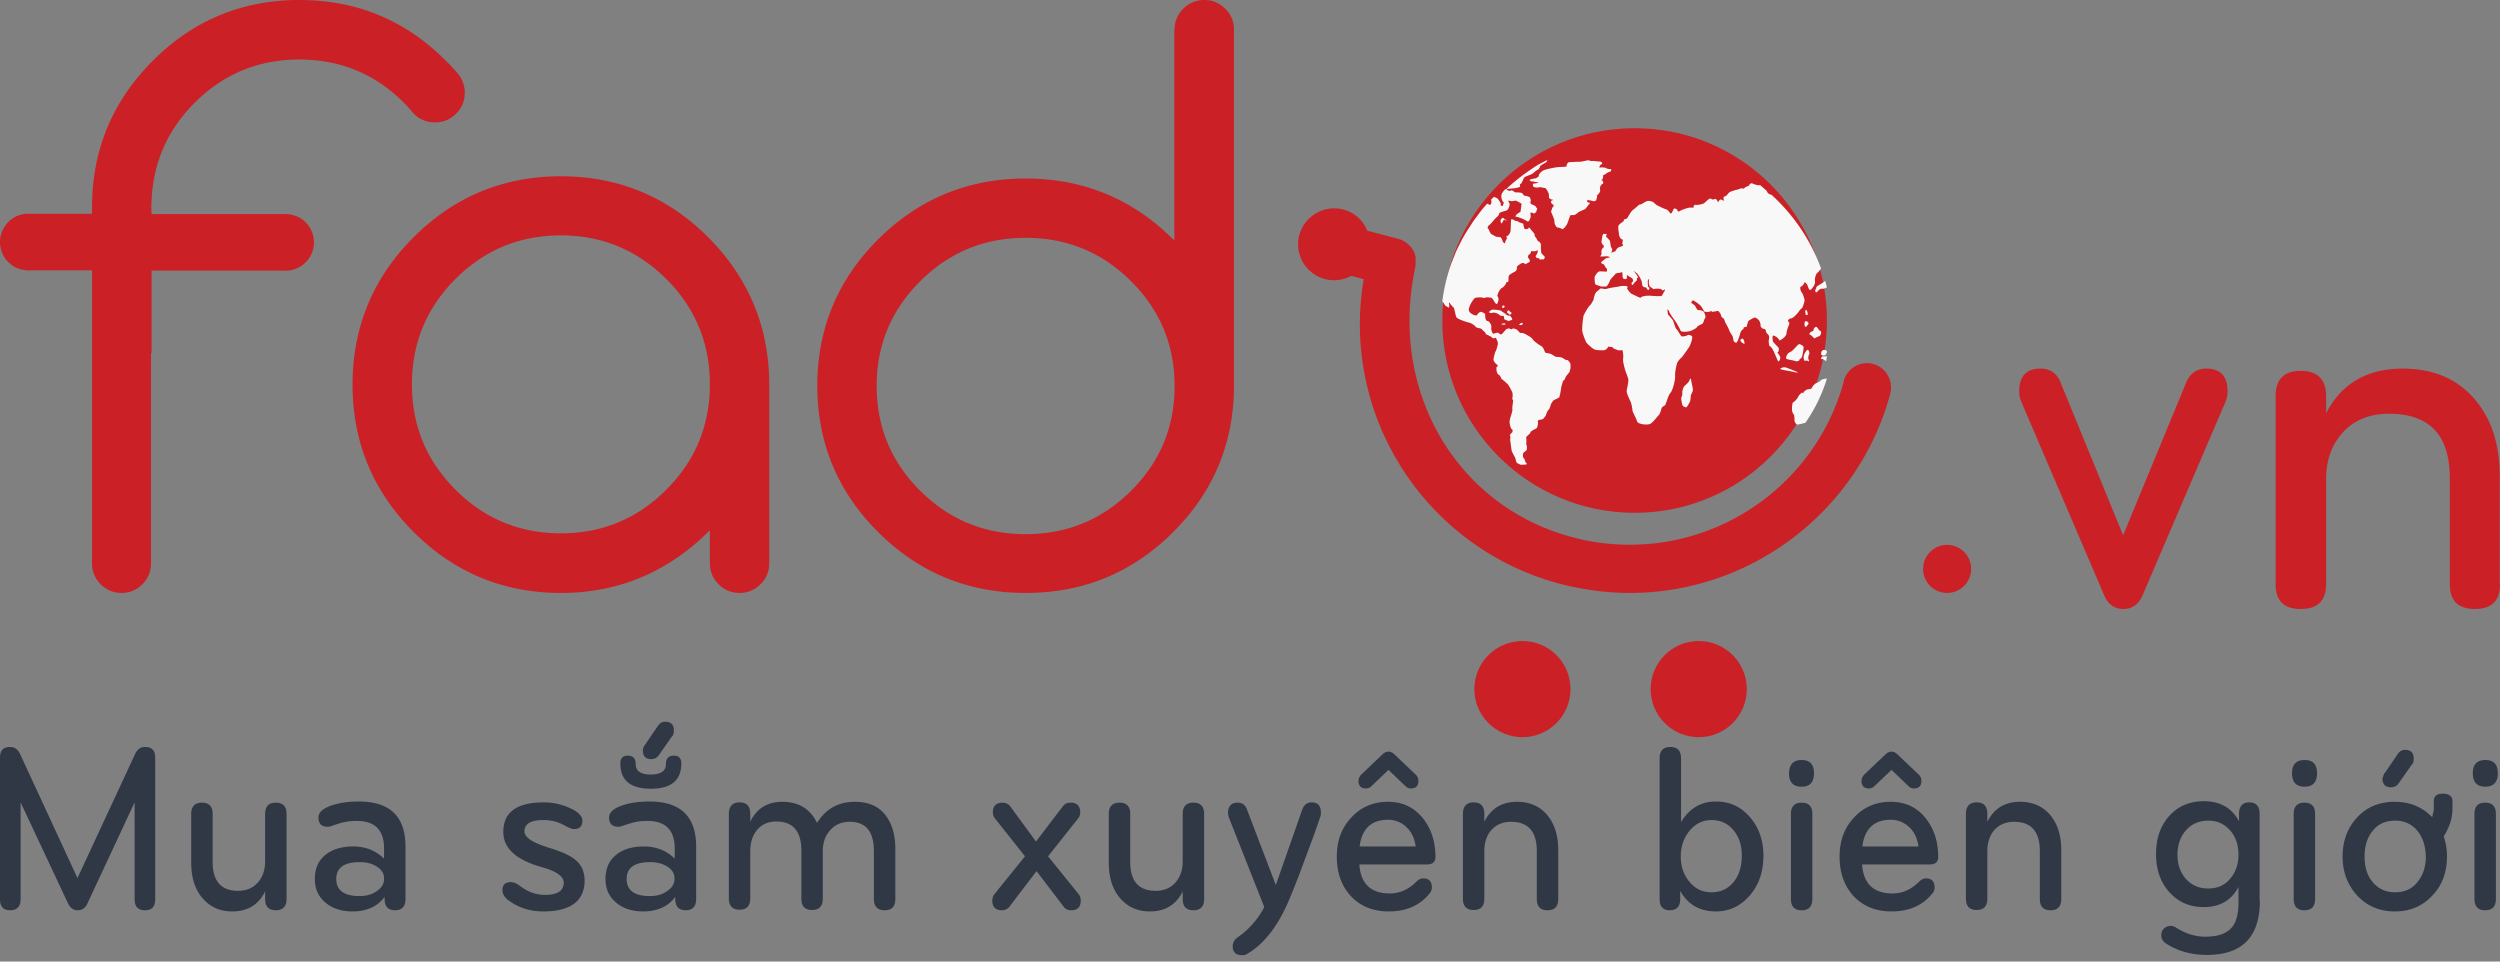 <svg xmlns="http://www.w3.org/2000/svg" width="156" height="60" viewBox="0 0 156 60">
    <rect x="0" y="0" width="156" height="60" fill="#808080" stroke="none"/>
    <g fill="none" fill-rule="nonzero">
        <g fill="#303846">
            <path d="M8.434 47.045c.137-.29.343-.434.617-.434.429 0 .635.217.635.67v8.832c0 .453-.206.688-.635.688-.445 0-.651-.235-.651-.688v-6.045l-2.949 6.317c-.12.271-.325.416-.6.416-.274 0-.462-.145-.6-.416l-2.965-6.317v6.045c0 .453-.223.688-.652.688-.428 0-.634-.235-.634-.688v-8.832c0-.453.206-.67.634-.67.275 0 .48.145.617.434l3.583 7.747 3.6-7.747zM11.931 50.792c0-.47.223-.706.669-.706.446 0 .669.235.669.706v2.986c0 1.213.531 1.81 1.594 1.81.514 0 .926-.18 1.234-.525.292-.344.446-.778.446-1.303v-2.968c0-.47.223-.706.668-.706.446 0 .669.235.669.706v5.303c0 .47-.223.706-.669.706-.445 0-.668-.235-.668-.706v-.47c-.412.832-1.097 1.248-2.04 1.248-.806 0-1.423-.29-1.903-.869-.446-.543-.669-1.267-.669-2.172v-3.04zM25.303 56.095c0 .47-.223.706-.652.706-.428 0-.651-.235-.651-.706v-.127c-.446.598-1.114.905-2.006.905-.685 0-1.251-.18-1.697-.56-.446-.381-.651-.87-.651-1.467 0-.652.223-1.158.685-1.52.429-.344 1.012-.507 1.715-.507.754 0 1.405.253 1.92.76v-.633c0-1.14-.566-1.72-1.697-1.72-.275 0-.532.018-.772.073-.188.036-.394.108-.634.18l-.206.073c-.086.036-.171.036-.223.036-.377 0-.565-.199-.565-.579 0-.271.205-.489.617-.67.514-.217 1.148-.325 1.903-.325 1.954 0 2.914.94 2.914 2.823v3.258zm-1.8-2.027c-.292-.181-.634-.272-1.046-.272-.977 0-1.474.344-1.474 1.05 0 .706.48 1.068 1.44 1.068.428 0 .788-.09 1.08-.308.308-.199.463-.452.463-.76.017-.326-.155-.58-.463-.778zM33.909 56.873c-.875 0-1.629-.253-2.263-.76-.189-.163-.292-.344-.292-.58 0-.325.172-.488.515-.488.171 0 .342.073.531.2.223.18.446.307.686.416.291.108.6.18.908.18.789 0 1.183-.253 1.183-.76 0-.398-.463-.724-1.388-.977-1.595-.452-2.383-1.176-2.383-2.19 0-1.23.84-1.846 2.52-1.846.634 0 1.217.145 1.765.416.429.217.652.47.652.724 0 .344-.172.525-.514.525-.138 0-.326-.072-.583-.217a2.64 2.64 0 0 0-1.337-.344c-.789 0-1.183.235-1.183.706 0 .362.48.688 1.44.995.84.254 1.423.507 1.731.779.394.307.583.76.583 1.32-.017 1.25-.874 1.901-2.571 1.901zM43.44 56.095c0 .47-.223.706-.651.706-.429 0-.652-.235-.652-.706v-.127c-.446.598-1.114.905-2.006.905-.685 0-1.251-.18-1.697-.56-.445-.381-.651-.87-.651-1.467 0-.652.223-1.158.686-1.52.428-.344 1.011-.507 1.714-.507.754 0 1.406.253 1.92.76v-.633c0-1.14-.566-1.72-1.697-1.72-.275 0-.532.018-.772.073-.188.036-.394.108-.634.18l-.206.073c-.085.036-.171.036-.223.036-.377 0-.565-.199-.565-.579 0-.271.205-.489.617-.67.514-.217 1.148-.325 1.903-.325 1.954 0 2.914.94 2.914 2.823v3.258zm-1.389-8.941c.309 0 .463.163.463.489 0 1.05-.634 1.574-1.903 1.574-1.268 0-1.902-.525-1.902-1.574 0-.326.154-.49.462-.49.326 0 .498.182.498.526 0 .434.308.651.942.651.618 0 .943-.217.943-.651 0-.344.155-.525.497-.525zm-.428 6.914c-.292-.181-.634-.272-1.046-.272-.977 0-1.474.344-1.474 1.05 0 .706.48 1.068 1.44 1.068.428 0 .788-.09 1.08-.308.308-.199.463-.452.463-.76.017-.326-.137-.58-.463-.778zm-1.457-7.457a.635.635 0 0 1 .103-.163l.788-1.158c.12-.163.257-.254.446-.254.377 0 .548.181.548.561 0 .073-.017.145-.034.217a.327.327 0 0 1-.103.163l-.788 1.123a.565.565 0 0 1-.48.271c-.36 0-.532-.181-.532-.561 0-.054.017-.127.052-.2zM55.869 56.095c0 .47-.223.706-.669.706-.446 0-.669-.235-.669-.706v-2.986c0-1.213-.497-1.829-1.508-1.829-.514 0-.926.181-1.234.543-.309.344-.446.779-.446 1.286v2.968c0 .47-.223.706-.669.706-.445 0-.668-.236-.668-.706V53.09c0-1.212-.515-1.828-1.56-1.828-.515 0-.926.181-1.217.543-.275.344-.412.779-.412 1.285v2.969c0 .47-.223.706-.668.706-.446 0-.669-.236-.669-.706v-5.267c0-.47.223-.724.669-.724.445 0 .668.235.668.724v.488c.394-.832 1.063-1.248 1.989-1.248 1.028 0 1.748.434 2.177 1.32.548-.886 1.337-1.32 2.366-1.32.822 0 1.474.271 1.902.832.412.525.618 1.231.618 2.136v3.095zM64.646 52.511l1.697-2.226c.12-.145.274-.2.446-.2.411 0 .617.2.617.616a.612.612 0 0 1-.155.398L65.4 53.434l1.886 2.335a.658.658 0 0 1 .154.416c0 .417-.206.616-.6.616-.206 0-.36-.073-.463-.217l-1.697-2.227-1.697 2.227a.574.574 0 0 1-.463.217c-.394 0-.6-.2-.6-.616 0-.144.051-.29.154-.416l1.886-2.335-1.851-2.335a.612.612 0 0 1-.155-.398c0-.416.206-.615.617-.615.172 0 .326.072.446.199l1.629 2.226zM69.189 50.792c0-.47.222-.706.668-.706.446 0 .669.235.669.706v2.986c0 1.213.531 1.81 1.594 1.81.514 0 .926-.18 1.234-.525.292-.344.446-.778.446-1.303v-2.968c0-.47.223-.706.669-.706.445 0 .668.235.668.706v5.303c0 .47-.223.706-.668.706-.446 0-.669-.235-.669-.706v-.47c-.411.832-1.097 1.248-2.04 1.248-.806 0-1.423-.29-1.903-.869-.446-.543-.668-1.267-.668-2.172v-3.04zM82.354 51.063l-.36 1.032-.943 2.534c-.188.489-.377.96-.565 1.412-.686 1.665-1.56 2.823-2.623 3.457a.558.558 0 0 1-.343.108c-.394 0-.6-.18-.6-.56 0-.236.12-.435.343-.58a5.193 5.193 0 0 0 1.628-1.864l-2.211-5.593a.585.585 0 0 1-.034-.145c-.017-.054-.017-.108-.017-.145 0-.416.205-.633.6-.633.274 0 .462.127.565.38l1.817 4.76 1.629-4.651c.103-.344.326-.507.617-.507.377 0 .566.217.566.633a.799.799 0 0 1-.069.362zM88.766 51.027c.531.652.805 1.466.805 2.444 0 .307-.171.47-.514.47h-4.234c.086 1.213.72 1.81 1.903 1.81.6 0 1.148-.235 1.645-.724.138-.145.292-.217.429-.217.377 0 .549.199.549.579a.585.585 0 0 1-.172.398c-.6.724-1.44 1.086-2.52 1.086-1.011 0-1.817-.344-2.417-1.013-.549-.634-.823-1.43-.823-2.408 0-.977.292-1.791.909-2.443.6-.652 1.371-.977 2.28-.977.891 0 1.594.325 2.16.995zm-.412-2.679a.535.535 0 0 1 .155.38c0 .308-.155.471-.463.471a.462.462 0 0 1-.309-.109l-1.097-1.05-1.097 1.05a.462.462 0 0 1-.309.11c-.308 0-.463-.164-.463-.472 0-.144.052-.253.155-.38l1.371-1.303a.529.529 0 0 1 .343-.145c.12 0 .24.055.343.145l1.371 1.303zm-.017 4.453c-.068-.47-.24-.869-.548-1.159a1.61 1.61 0 0 0-1.183-.488c-1.029 0-1.629.56-1.766 1.665h3.497V52.8zM97.234 56.095c0 .47-.223.706-.668.706-.446 0-.669-.235-.669-.706v-2.986c0-1.213-.531-1.829-1.611-1.829-.515 0-.926.181-1.235.525-.291.344-.428.779-.428 1.304v2.968c0 .47-.223.706-.669.706-.445 0-.668-.236-.668-.706v-5.285c0-.47.223-.724.668-.724.446 0 .669.235.669.724v.488c.411-.832 1.097-1.248 2.04-1.248.806 0 1.44.29 1.903.85.445.543.668 1.267.668 2.172v3.04zM109.166 55.896c-.566.651-1.269.977-2.092.977-1.011 0-1.765-.434-2.228-1.285v.507c0 .47-.223.706-.652.706-.428 0-.634-.235-.634-.706v-8.778c0-.47.223-.706.669-.706.445 0 .668.235.668.706v3.982c.514-.851 1.234-1.285 2.177-1.285.84 0 1.526.307 2.092.94.583.652.874 1.485.874 2.48-.017.996-.291 1.81-.874 2.462zm-.995-4.09c-.342-.417-.805-.634-1.371-.634s-1.011.235-1.389.688c-.342.434-.531.959-.531 1.574 0 .616.171 1.14.531 1.575.36.452.823.67 1.389.67.566 0 1.029-.218 1.371-.634.343-.416.515-.96.515-1.629.017-.651-.172-1.194-.515-1.61zM112.423 47.425c.514 0 .771.272.771.833 0 .543-.257.832-.771.832s-.789-.271-.789-.832c.017-.561.275-.833.789-.833zm.668 8.67c0 .47-.222.706-.668.706-.446 0-.669-.235-.669-.706v-5.303c0-.47.223-.706.669-.706.446 0 .668.235.668.706v5.303zM120.137 51.027c.532.652.806 1.466.806 2.444 0 .307-.172.47-.514.47h-4.235c.086 1.213.72 1.81 1.903 1.81.6 0 1.149-.235 1.646-.724.137-.145.291-.217.428-.217.378 0 .549.199.549.579a.585.585 0 0 1-.171.398c-.6.724-1.44 1.086-2.52 1.086-1.012 0-1.818-.344-2.418-1.013-.548-.634-.822-1.43-.822-2.408 0-.977.291-1.791.908-2.443.6-.652 1.372-.977 2.28-.977.892 0 1.612.325 2.16.995zm-.394-2.679a.535.535 0 0 1 .154.38c0 .308-.154.471-.463.471a.462.462 0 0 1-.308-.109l-1.097-1.05-1.098 1.05a.462.462 0 0 1-.308.11c-.309 0-.463-.164-.463-.472 0-.144.051-.253.154-.38l1.372-1.303a.529.529 0 0 1 .343-.145c.12 0 .24.055.342.145l1.372 1.303zm-.034 4.453c-.069-.47-.24-.869-.549-1.159a1.61 1.61 0 0 0-1.183-.488c-1.028 0-1.628.56-1.766 1.665h3.498V52.8zM128.623 56.095c0 .47-.223.706-.669.706-.445 0-.668-.235-.668-.706v-2.986c0-1.213-.532-1.829-1.612-1.829-.514 0-.925.181-1.234.525-.291.344-.429.779-.429 1.304v2.968c0 .47-.222.706-.668.706-.446 0-.669-.236-.669-.706v-5.285c0-.47.223-.724.669-.724.446 0 .668.235.668.724v.488c.412-.832 1.098-1.248 2.04-1.248.806 0 1.44.29 1.903.85.446.543.669 1.267.669 2.172v3.04zM141.017 56.222c0 1.067-.257 1.9-.771 2.461-.566.616-1.406.905-2.555.905-.428 0-.84-.054-1.217-.145a4.515 4.515 0 0 1-1.251-.525c-.24-.144-.36-.325-.36-.56 0-.236.103-.399.291-.507.206-.109.429-.109.669.054.583.362 1.166.543 1.783.543.771 0 1.32-.181 1.645-.561.292-.326.429-.85.429-1.575v-.96c-.446.833-1.166 1.25-2.16 1.25-.909 0-1.629-.326-2.194-.978-.532-.615-.789-1.393-.789-2.334 0-.942.257-1.72.789-2.335.548-.634 1.285-.96 2.194-.96 1.011 0 1.749.417 2.194 1.25v-.453c0-.47.206-.724.635-.724.428 0 .651.235.651.706v5.448h.017zm-1.851-4.399c-.36-.416-.823-.615-1.372-.615-.565 0-1.028.2-1.388.597-.343.399-.532.905-.532 1.52 0 .616.172 1.123.532 1.521.36.398.823.597 1.388.597.566 0 1.029-.199 1.372-.615.343-.398.514-.905.514-1.502 0-.598-.171-1.104-.514-1.503zM143.811 47.425c.515 0 .772.272.772.833 0 .543-.257.832-.772.832-.514 0-.788-.271-.788-.832 0-.561.257-.833.788-.833zm.652 8.67c0 .47-.223.706-.669.706-.445 0-.668-.235-.668-.706v-5.303c0-.47.223-.706.668-.706.446 0 .669.235.669.706v5.303zM152.486 52.185c.137.399.205.815.205 1.267 0 .96-.291 1.774-.891 2.408-.617.67-1.389 1.013-2.366 1.013-.96 0-1.748-.344-2.365-1.013-.583-.652-.892-1.448-.892-2.408 0-.959.292-1.773.892-2.425.617-.67 1.388-.995 2.365-.995.943 0 1.715.325 2.332.959l.103-.434v-.562c0-.307.188-.47.548-.47.412 0 .617.163.617.47v.417c0 .29-.034.579-.12.868-.103.326-.24.616-.428.905 0-.018 0 0 0 0zm-1.612-.307c-.343-.435-.823-.67-1.423-.67-.6 0-1.08.217-1.422.67-.326.416-.48.923-.48 1.574 0 .634.154 1.159.48 1.557.342.434.822.67 1.422.67s1.08-.218 1.423-.67c.326-.416.497-.923.497-1.557-.017-.633-.171-1.158-.497-1.574zm-2.143-3.512c.035-.054.052-.126.103-.162l.789-1.159c.12-.163.257-.253.446-.253.377 0 .548.18.548.56 0 .073-.017.146-.034.218a.265.265 0 0 1-.103.163l-.789 1.122a.565.565 0 0 1-.48.272c-.36 0-.548-.181-.548-.561.034-.055.051-.127.068-.2zM155.091 47.425c.515 0 .772.272.772.833 0 .543-.257.832-.772.832-.514 0-.788-.271-.788-.832 0-.561.257-.833.788-.833zm.652 8.67c0 .47-.223.706-.669.706-.445 0-.668-.235-.668-.706v-5.303c0-.47.223-.706.668-.706.446 0 .669.235.669.706v5.303z"/>
        </g>
        <path fill="#CB2026" d="M44.295 33.092C41.695 35.692 38.603 37 35 37c-3.586 0-6.661-1.275-9.193-3.807S22 27.586 22 24c0-3.586 1.275-6.661 3.807-9.193S31.414 11 35 11c3.586 0 6.661 1.275 9.193 3.807C46.725 17.356 48 20.414 48 24v11.148c0 .51-.187.951-.544 1.308a1.797 1.797 0 0 1-1.308.544c-.51 0-.952-.187-1.309-.544a1.797 1.797 0 0 1-.544-1.308v-2.056zM35 14.688c-2.566 0-4.758.9-6.576 2.719-1.819 1.818-2.72 4.01-2.72 6.576s.901 4.758 2.72 6.576c1.818 1.819 4.01 2.72 6.576 2.72s4.758-.901 6.576-2.72c1.819-1.818 2.72-4.01 2.72-6.576s-.901-4.758-2.72-6.576c-1.818-1.802-4.01-2.72-6.576-2.72zM73.295 1.842c0-.507.187-.946.544-1.301.357-.355.799-.541 1.309-.541.51 0 .951.186 1.308.54.357.356.544.795.544 1.302V24.07c0 3.567-1.275 6.626-3.807 9.145C70.644 35.749 67.586 37 64 37c-3.586 0-6.661-1.268-9.193-3.786C52.275 30.695 51 27.636 51 24.069c0-3.566 1.275-6.625 3.807-9.144 2.532-2.518 5.607-3.786 9.193-3.786 3.586 0 6.661 1.268 9.193 3.786l.085.085V1.842h.017zm0 22.244c0-2.552-.9-4.732-2.719-6.541-1.818-1.809-4.01-2.704-6.576-2.704s-4.758.895-6.576 2.704c-1.819 1.809-2.72 3.989-2.72 6.541 0 2.553.901 4.733 2.72 6.542 1.818 1.808 4.01 2.704 6.576 2.704s4.758-.896 6.576-2.704c1.819-1.809 2.72-3.99 2.72-6.542zM28.674 4.728c0-.016-.017-.016-.017-.033 0 0 0-.017-.017-.017a10.184 10.184 0 0 0-.828-.895C25.296 1.25 22.24 0 18.677 0c-3.562 0-6.618 1.267-9.134 3.783-2.533 2.533-3.8 5.59-3.8 9.153v.405h-3.9a1.736 1.736 0 0 0-1.604.878 1.767 1.767 0 0 0 .642 2.415c.32.186.692.253 1.03.236h3.832v18.29c0 .506.186.945.54 1.3.355.354.794.54 1.301.54.507 0 .946-.186 1.3-.54.355-.355.54-.794.54-1.3V22.003l.034.034v-5.15h8.223c.659.05 1.317-.27 1.672-.879a1.767 1.767 0 0 0-.642-2.415 1.917 1.917 0 0 0-.945-.236H9.458c0-.135-.017-.27-.017-.405 0-.237.017-.49.034-.727v-.033c.169-2.23 1.047-4.155 2.668-5.776 1.807-1.807 3.985-2.702 6.534-2.702 2.55 0 4.728.895 6.535 2.702.236.237.44.473.642.71.304.303.692.472 1.148.506.506.034.962-.101 1.35-.439.389-.338.609-.76.642-1.267a1.842 1.842 0 0 0-.32-1.199z"/>
        <circle cx="95" cy="43" r="3" fill="#CB2026"/>
        <circle cx="106" cy="43" r="3" fill="#CB2026"/>
        <path fill="#CB2026" d="M101.708 37c-1.467 0-2.935-.202-4.368-.571a16.782 16.782 0 0 1-9.9-7.278 16.668 16.668 0 0 1-2.395-11.412l.05-.319-.758-.202-.118.05a2.364 2.364 0 0 1-.962.22c-.152 0-.32-.017-.472-.051a2.244 2.244 0 0 1-1.737-2.655A2.267 2.267 0 0 1 83.24 13c.152 0 .32.017.473.05a2.172 2.172 0 0 1 1.534 1.194l.068.151 1.922.504c.608.168 1.08.69 1.097 1.227 0 .185 0 .437-.017.538-1.67 7.68 2.53 14.924 9.799 16.857 1.18.32 2.378.47 3.592.47 6.223 0 11.705-4.184 13.34-10.167V23.773a1.497 1.497 0 0 1 1.839-1.059c.388.101.708.353.91.706.203.353.254.756.152 1.143-.016.034-.016.084-.033.118v.016C115.909 31.941 109.23 37 101.708 37z"/>
        <path fill="#CB2026" d="M114 20c0 6.631-5.369 12-12 12s-12-5.369-12-12 5.369-12 12-12 12 5.369 12 12z"/>
        <path fill="#F8F8F8" d="M110.892 21.992c.085.094.16.198.189.274.041.108-.055.309-.124.278-.05-.055-.251-.624-.392-.825a2.645 2.645 0 0 1-.09-.093.872.872 0 0 0-.111-.087.037.037 0 0 0 .038-.001.08.08 0 0 1-.01-.02c-.017-.066-.034-.278-.017-.31.017-.033.035-.196 0-.261s-.173-.196-.173-.245c0-.048-.034-.179-.138-.179-.103 0-.224-.163-.207-.195.018-.033-.017-.212-.069-.294-.034-.081-.241-.244-.31-.212-.087.016-.294.147-.363.196-.051.049-.103.31-.12.358-.018.033-.19.033-.19.066 0 .032-.018.114-.052.114-.035 0-.138.13-.173.277-.034.147-.172.554-.241.554-.07 0-.173-.098-.173-.147 0-.048-.034-.228-.069-.293a1.866 1.866 0 0 1-.224-.408c-.035-.114-.207-.39-.224-.44-.018-.049-.07-.228-.121-.244-.052-.017-.138-.13-.138-.163.017-.017-.035-.147-.173-.294l-.293.05-.086.015c-.018-.048-.087-.065-.156-.016-.052.033-.328.016-.345-.016-.017-.033-.12-.245-.224-.359-.104-.114-.449-.342-.483-.326-.035.016-.104.098-.087.147.018.049.207.13.242.212.034.065.138.277.19.244.052-.016.293.033.345.114.052.082.138.327.086.375-.052.033-.103.31-.172.36-.07.048-.328.146-.328.195 0 .049-.19.163-.345.228-.156.081-.639.13-.69.016a4.409 4.409 0 0 0-.346-.62c-.086-.113-.345-.472-.362-.554-.017-.097-.138-.195-.12-.13.016.065.016.277.068.326.052.049.224.245.276.326.052.082.138.49.242.57.086.082.259.44.328.44.086 0 .293-.032.345-.08.034-.05.276.016.293.097.017.098-.086.473-.19.636-.103.163-.448.652-.5.685-.052.032-.224.228-.259.342-.034.114-.138.554-.12.799.017.244-.156.913-.294 1.043-.138.147-.293.767-.345.783-.052.016-.19.114-.207.18-.018.064-.087.342-.173.423-.086.082-.362.457-.518.538-.155.098-.742.049-.828-.13-.052-.18-.293-.62-.293-.685 0-.065-.052-.375-.104-.522-.069-.147-.276-.57-.259-.717.018-.147.121-.57.104-.701-.017-.13-.173-.49-.207-.62-.035-.13-.155-.554-.12-.684.034-.13-.018-.555-.07-.538-.052.016-.207.032-.276 0-.069-.033-.328-.098-.328-.196h-.086l-.173-.016c-.034.114-.172.228-.293.228-.12 0-.483 0-.587-.065-.12-.065-.448-.343-.5-.457-.052-.114-.242-.554-.242-.766 0-.212.052-.831.104-.913.052-.098.259-.522.431-.652l.07-.114.103-.18c.034-.26.138-.489.207-.521.069-.033.224-.212.276-.196.052.017.259.065.38.017.12-.05.673-.115.776-.147.104-.033.466-.033.483.016.017.049-.052.114-.017.147.034.032.155.26.31.326.173.065.518.277.536.212.017-.065.345-.13.569-.114.224.016.742.065.76-.017.034-.097.172-.277.172-.326 0-.049 0-.114-.017-.049 0 .066-.19.066-.173.017 0-.05-.293-.098-.518-.033l-.155-.114-.069-.049a.597.597 0 0 1-.07-.212c0-.049.018-.26 0-.26-.016 0-.068.08-.068.179.017.097 0 .342.069.342s.034.163-.035.163c-.051 0-.12-.13-.103-.13s-.035-.033-.104-.033c-.069 0-.172-.098-.172-.147a.953.953 0 0 0-.052-.293l-.034-.05a.587.587 0 0 0-.087-.178l-.138-.196c-.207-.163-.276-.196-.172-.098.103.114.276.391.241.359-.034-.05-.12.065-.086.081.034 0-.017.13-.086.163-.07.033-.156.229-.207.212-.052-.016-.052-.179 0-.179.051.016.069-.147.017-.212-.035-.065-.294-.163-.31-.212 0-.049-.07 0-.035.13.034.13-.225.147-.26.017-.034-.147 0-.391-.068-.343-.07.05-.345.033-.397.115-.052.081-.31.31-.345.423-.035.13-.19.375-.242.36-.051-.017-.293.015-.345-.017-.052-.033-.31-.082-.328-.147a1.63 1.63 0 0 1-.034-.424c.017-.081.172-.326.293-.358.12-.017.449.032.466 0 .017-.033.035-.147-.017-.196-.07-.033-.138-.26-.207-.26-.07 0-.156-.099-.121-.131.034-.033.207-.147.242-.196.034-.049.276-.081.293-.098.017-.016-.086-.065-.224-.065-.139.016-.415.016-.38 0 .034-.033.12-.147.086-.196-.034-.065.017-.31.086-.31.052 0 .07-.179.035-.179-.035-.016-.138-.146-.12-.244.016-.098.051-.424.103-.457.051-.032.241 0 .224.033-.017.032-.069.13-.034.147.034.016.155.146.207.212.051.081.069.407.103.44.035.032.086.146.052.212-.017.032-.035.081-.052.13.07-.049.259-.081.276-.13.017-.05.121-.196.19-.212.07-.033.276-.082.276-.13 0-.05-.069-.099-.052-.147.018-.05.07-.229-.017-.229-.086 0-.19-.212-.19-.31 0-.097-.069-.39-.034-.521.034-.13.328-.277.328-.31 0-.032.034-.114.069-.114.034 0 .12-.016.172-.098.052-.081.225-.391.328-.473.104-.065.362-.31.397-.326.034-.032.12-.016.19-.065.069-.049.293-.18.362-.18.07 0 .276.033.328.082.052.033.207.196.276.212.07.033.345.18.518.229.172.048.259.31.328.26.069-.049.155-.326.19-.31.051 0 .19.05.19.098 0 .05.068.13.155.066.086-.066.466-.196.586-.212.121-.017.363.016.294 0-.07 0 .017-.212.086-.18.069.033.483-.032.57-.114.086-.081.327-.31.379-.277.052.033.19.098.207.049.017-.049.207 0 .207.065 0 .05.07.13.086.082.018-.05.104-.163.173-.13.086.048.242.097.19.065-.052-.033-.07-.229-.017-.245.051-.016.19-.082.207-.13a.488.488 0 0 1 .19-.18c.051-.016.258-.098.362-.114.12-.016.345-.13.362-.098.017.033.155.017.173-.032.017-.066.259-.098.276-.163.017-.082.155-.147.19-.114.051.032.276.114.38.114h.12c.138.114.276.244.414.358 0 .066.086.196.242.229h.034a11.589 11.589 0 0 1 3.106 4.613c-.086.114-.19.245-.224.261-.069.033-.19.31-.155.538.034.228-.26.57-.328.538-.07-.033-.138-.326-.19-.375-.052-.049-.155-.163-.138-.114.017.065-.104.18-.12.212-.018.033-.122.065-.139.098a.422.422 0 0 0 .035.244c.017.05.12.18.138.245.017.065.103.26.086.375a2.14 2.14 0 0 1-.138.424c-.017.016-.155.13-.224.244-.07.114-.363.424-.484.424-.12-.016-.224.18-.19.18.052 0 .104.097.087.162-.017.066-.155.343-.173.587-.017.245-.448.473-.448.44 0-.032-.087-.146-.156-.195-.069-.05-.241-.147-.258-.082-.018.066-.018.31.034.375.052.065.259.277.328.359.047.073.01.318-.087.295zm-17.05-2.801a.078.078 0 0 1-.026.026.03.03 0 0 1-.016-.006c-.032.012-.059.012-.059-.014 0-.083.017-.133.034-.133.01 0 .022.003.036.008a.049.049 0 0 1 .039-.004c.015.005.021.02.022.037.01.008.018.017.022.025.007.014-.02.04-.052.06zm20.055-1.663c.034.146.069.276.103.405-.138.065-.241.098-.258.081-.017-.016-.138.017-.207.05-.051.032-.172.21-.224.177-.051-.032-.051-.21 0-.21h.018c-.018-.033.017-.146.069-.179.086-.048.344-.21.413-.259a.372.372 0 0 1 .086-.065zm-.26 4.586c.107.148.363.074.363-.197-.108-.147-.377-.123-.363.197zm.331.11s.032-.017.032-.035l-.047.358c-.11-.09-.237-.161-.269-.143-.047.036-.063-.072-.031-.09.047-.018.079-.125.094-.09.016.036.19.018.221 0zm-20.277-1.987c0-.033.17-.083.222-.05.034.033.05.067 0 .067-.051 0-.222.016-.222-.017zm.608-.737c.034-.017.034.066-.051.133-.068.016-.12-.083-.153-.083-.017 0-.051-.033-.051-.067 0-.033.034-.132.085-.116.05.017.136.133.17.133zm-.433.406c-.017-.053 0-.213-.084-.195-.084.018-.201-.018-.251-.089-.068-.07-.336-.142-.386-.106-.05.035-.252 0-.235-.036.017-.035.134-.16.252-.16.117 0 .452.036.503.072.05.053.2.142.234.16.034.017.135.16.269.141.134 0 .251.302.167.284-.083-.018-.184.089-.218.053-.033-.035-.234-.07-.251-.124zm.932.357c0-.033.12-.116.17-.116.051 0 .068.05.034.1s-.204.05-.204.016zm-.738 3.686c-.086-.065-.293-.277-.38-.31.018-.033-.069-.212-.19-.278-.12-.065-.138-.473-.086-.473.052-.017.086-.098.017-.131-.052-.016-.207-.196-.224-.278-.018-.081.086-.506.138-.572.052-.065.103-.359.12-.375.018-.017.018-.18-.017-.245-.034-.066-.103-.245-.12-.213-.035.033-.156.066-.225-.016-.07-.082-.38-.196-.38-.212a.223.223 0 0 0-.087-.147c-.051-.033-.172-.18-.224-.197-.052-.016-.277-.049-.311-.098-.035-.065-.26-.245-.432-.277-.173-.033-.726-.229-.778-.327-.052-.098-.12-.54-.173-.604-.069-.066-.241-.246-.241-.295 0-.032-.07 0-.052.05.034.049.017.26-.018.245-.034-.033-.224-.098-.259-.196-.017-.05-.086-.131-.138-.197.07-.539.173-1.061.311-1.568.017-.065.035-.114.052-.18.052-.212.138-.424.207-.637.052-.114.087-.228.138-.343.07-.18.139-.36.225-.539.138-.261.26-.539.415-.8.052-.098.12-.196.173-.294l.414-.638c.052-.065.104-.147.156-.212.224-.31.449-.604.708-.882.052.016.104.033.104.049.017.049.12.033.155-.082a.446.446 0 0 0-.017-.212c.052-.065.121-.114.173-.18.103.033.224.082.259.13.052.083.207.279.173.328-.035.049.069.147.12.098.035-.05.087-.23.053-.23-.035 0-.139-.179-.139-.375s.26-.474.311-.44c.052.032.156.162.277.097.12-.065.242.13.31.114.07-.016.346.017.381.033.052.016.12.18.19.18s.276.049.311.098c.035.049.086.229.052.245-.035.016-.017.147.052.18.069.032.276.114.276.163s.104.082.087.114c-.035.033-.052.213-.087.229-.052.016-.103.114-.155.065-.035-.049-.225-.065-.19-.016.017.033.034.245 0 .31-.035.066-.087.278-.208.196-.12-.098-.57-.277-.674-.277-.103.016-.017-.18.26-.294l.051-.327.018-.196a3.838 3.838 0 0 0-.329-.18c-.086-.032-.259.05-.328.017-.052-.033-.242-.017-.19 0 .035.016.121.147.104.228 0 .066-.087.327-.19.36-.104.032-.467.13-.45.163 0 .033-.051.18-.138.229-.086.065-.294.31-.345.376-.052.065-.242.212-.242.26.017.034-.035.066.017.099.052.016.12.294.207.343.087.049.329.196.363.18.052-.033.138.049.156.016.034-.049.155.098.172.212.035.115.156.23.173.115.018-.13.156-.31.121-.294-.034.016-.069-.098-.017-.098.052 0 .19-.131.225-.294.034-.147.017-.736.051-.752.035-.016.173.016.208.065.034.05.19.017.242.082.051.066.31.082.31.164 0 .081.052.294.104.294s.208 0 .208-.05c0-.048.069-.065.12.033.052.082.26.294.26.327 0 .033 0 .147.069.196.052.049.138.278.173.261.034-.016.155.115.155.196 0 .082 0 .474.035.54.034.065.207.196.207.245 0 .049-.052.18-.12.147-.07-.033-.174.032-.19 0-.018-.033-.07-.098-.122-.082-.052.016-.19-.082-.104-.18.087-.114.156-.376.052-.294-.103.082-.397.017-.38.05.017.032-.034.179-.104.195-.069.017-.103.18-.051.229.051.049.138.196.051.245-.069.049-.241.13-.259.147.035-.016-.069-.114-.19-.082-.12.033-.363.229-.328.262.035.032-.017.228-.104.261-.069.033-.328.18-.38.245-.052.065-.017.376-.052.392-.034.017-.155.05-.138.082.017.033-.12.245-.26.31-.137.066-.293.441-.276.49.018.033.087.18.07.245-.018.066-.052.295-.139.262-.086-.033-.207-.343-.293-.376-.087-.033-.363-.049-.38-.033 0 .017-.07.066-.156.017-.086-.033-.432-.017-.501.016-.052.033-.311.36-.38.67-.07.31.466.474.5.408.035-.081.174-.212.243-.212.052.016.293.082.276.18-.017.098.017.392.138.392.121 0 .277.277.242.408-.034.13.087.425.139.392.051-.032.241-.081.293-.065.052.033.139.147.225.082.069-.05.242-.295.294-.31.051-.017.155-.066.19-.034.034.033.155.066.172.017 0-.05.208 0 .277.049.07.049.207.229.225.212.017-.016.172 0 .276.05.121.065.45.244.484.326.034.098.345.327.518.425.19.098.242.408.277.424.051.017.259.05.345.082.087.033.277.18.329.18.051 0 .276.016.362.049.087.032.26.18.294.147.052-.033.19.114.242.245v.261c-.017.082-.052.18-.052.229-.017.033-.173.212-.207.261-.035.033-.104.23-.121.245-.017.017-.104.066-.104.115s-.086.261-.103.408c-.018.147-.087.572-.139.588-.052.033-.328.147-.363.196-.034.05-.155.23-.155.278 0 .05-.07.245-.138.294-.07.05-.156.36-.19.392-.035.033-.121.164-.139.164-.017 0-.086.049-.155.049-.07 0-.207.049-.173.114.035.065-.017.376-.086.425-.07.049-.363.163-.38.261-.018.114-.294.229-.26.36.035.13-.017.392.018.424.034.033.034.245.017.294-.017.05-.173.147-.207.196-.052.05-.035.31.017.327.052.016.086.212.12.261.035.033.122.115.035.131-.086.016-.362.033-.397 0a.801.801 0 0 0-.173-.082s-.017-.016-.034-.049c-.018-.032-.052-.196-.087-.294-.052-.098-.207-.359-.224-.473-.018-.115-.07-.556-.087-.621 0-.066.035-.229 0-.245-.052-.017.035-.18.104-.213.069-.016.052-.228.017-.212-.052.016-.155-.261-.155-.474 0-.212.207-.653.172-.784-.017-.147.052-.49.052-.523-.017-.032-.069-.13-.052-.18a.743.743 0 0 0 0-.342c-.051-.115-.224-.458-.31-.54zm.362-12.192c-.088 0-.299.035-.422.035.07-.07.158-.16.246-.23.264-.231.528-.444.81-.657.3-.213.598-.426.915-.621.3-.16.546-.284.563-.284.036 0-.017.124-.105.16-.106.053-.352.195-.335.23.018.036-.088.196-.158.213-.07.018-.246.196-.334.249-.088.053-.44.16-.493.23-.053.072-.159.391-.211.391h-.07c.034.035.034.142.017.177-.018.036-.264.09-.423.107zm-.777 1.95c.023-.033.114-.132.137-.116.023.017.205.133.216.166.012.033-.034.016-.102-.05-.069-.05-.148.232-.205.232-.046 0-.068-.199-.046-.232zm6.337-2.51c-.034.032-.118.048-.017.064.085.016.102.22.034.22-.068 0-.203.19-.152.363.05.173-.238.363-.204.394.034.032 0 .19-.034.174-.034-.032-.068-.032 0 .015.068.048-.102.158-.187.126-.084-.031-.339-.078-.356-.063-.034.016-.068.08.017.126.085.048.187.032.119.08-.068.047-.204.283-.289.346-.085.047-.39.173-.424.205-.034.031-.17.142-.22.157-.051.032-.272 0-.289.048-.017.031-.153.457-.204.551-.05.08-.135.19-.17.221-.033.032-.135.11-.152.063-.034-.047-.22-.094-.272-.094-.05 0-.186-.174-.186-.379 0-.205-.255-.614-.204-.662.068-.047.034-.173.085-.205.05-.031.119-.157.017-.189-.102-.031-.153-.236-.068-.236.068 0 .085-.11.051-.079-.034.047-.22-.063-.22-.11 0-.063 0-.252-.035-.3-.033-.047-.118-.283-.22-.3-.102-.015-.34-.078-.356-.047-.017.032-.238.016-.323-.015-.085-.032-.102-.22 0-.22s.323-.048.272-.064c-.051-.016-.255-.032-.306-.063-.05-.032-.119.031-.136 0-.034-.032-.135-.063-.084-.11.05-.048.271-.063.373-.095.085-.031.237-.158.187-.158-.051 0 .084-.22.254-.315.17-.094.849-.22.967-.22.12-.016.526 0 .51-.063-.018-.064.05-.221.135-.237.085-.016.475-.031.645-.031.17 0 .51-.095.56-.095.05 0 .187.063.255.047.067-.015.356.032.475.032.118 0 .203.157.101.173-.101.032-.17.237-.084.205.068-.031.339 0 .373.032.034.031.22.078.288.063.068-.016.034.142-.033.157-.068.016-.238.095-.272.142-.034.032-.187.079-.17.11.017.032-.017.205-.05.237zm8.619 10.022c.051-.083.12-.116.17-.066.051.05.102.249.085.298-.017.033-.306-.149-.255-.232zm4.594-.113c-.021-.04-.212-.222-.254-.222-.042 0-.042-.061 0-.122.042-.06.233-.1.233-.182-.021-.08.106-.202.17-.182.063.02.168.243.253.263.085.02.021.303-.085.324-.127.02-.296.161-.317.121zm.805 2.517a9.997 9.997 0 0 1-1.334 2.748c-.036.016-.054.032-.09.032-.109.032-.433.112-.47.08-.035-.032-.162-.176-.126-.32l-.018-.191-.018-.096c-.072-.064-.126-.208-.126-.336 0-.128.018-.431.09-.447.072-.016.27-.24.343-.416l.108-.112.09-.08c.054.065.09.08.09.017 0-.064.145-.16.217-.192.072-.032.252-.016.288-.08.018-.064.18-.272.253-.304.072-.032.306-.128.306-.176 0-.047.235-.127.397-.127zm-9.024 1.635c-.017-.085-.102-.41-.05-.479a.528.528 0 0 0 .05-.274c-.017-.05.05-.308.101-.376.05-.069.287-.257.321-.342.017-.086.119-.223.119-.137 0 .085.135.599.118.701a.824.824 0 0 1-.085.223.412.412 0 0 0-.05.154c0 .051-.017.222-.034.308-.034.068-.186.36-.237.376-.05.018-.236-.05-.253-.154zm7.833-3.427c.075.018.12.256.09.274-.045.018-.09.256-.045.329.046.073.046.128 0 .11-.045-.019-.166-.073-.197-.037-.015.037-.06.055-.106-.146-.045-.201.182-.548.258-.53zm.035-1.618c-.034.063-.153.222-.204.174-.05-.047-.068-.365.051-.349.12.032.188.111.153.175zm-.34 1.775c0 .071-.04.186-.061.272-.02.085-.202.2-.182.214.02.014.02.029-.02.043-.04 0-.12.057-.202.014-.08-.043-.504-.086-.565-.143-.06-.057.02-.329.222-.415.202-.071.505-.529.586-.5.1.014.282.143.262.186 0 .043-.02.257-.04.329zm.174-2.642c.05-.067.153.215.119.281-.051.05-.102.05-.12 0-.016-.066-.05-.215 0-.281zm-1.587 3.672c.02-.05.19-.133.361-.083.152.05.685.265.723.298.038.033-.076.017-.285-.033-.21-.05-.818-.133-.799-.182z"/>
        <path fill="#CB2026" d="M132.483 33.402l3.937-9.532c.235-.568.653-.87 1.257-.87.887 0 1.323.48 1.323 1.438 0 .195-.034.39-.117.603l-5.194 12.125c-.25.55-.636.834-1.189.834s-.955-.284-1.19-.834l-5.193-12.125a1.61 1.61 0 0 1-.117-.603c0-.959.436-1.438 1.323-1.438.604 0 1.022.284 1.257.87l3.903 9.532zM156 36.45c0 1.04-.516 1.55-1.565 1.55-1.05 0-1.566-.51-1.566-1.55V29.85c0-2.694-1.263-4.032-3.789-4.032-1.21 0-2.188.387-2.9 1.18-.676.757-1.031 1.707-1.031 2.887v6.567c0 1.038-.534 1.549-1.584 1.549S142 37.49 142 36.45V24.726c0-1.056.516-1.584 1.565-1.584 1.05 0 1.584.528 1.584 1.584v1.057c.96-1.849 2.561-2.782 4.785-2.782 1.886 0 3.38.634 4.465 1.884 1.05 1.215 1.583 2.817 1.583 4.806v6.76H156z"/>
        <circle cx="121.5" cy="35.5" r="1.5" fill="#CB2026"/>
    </g>
</svg>
